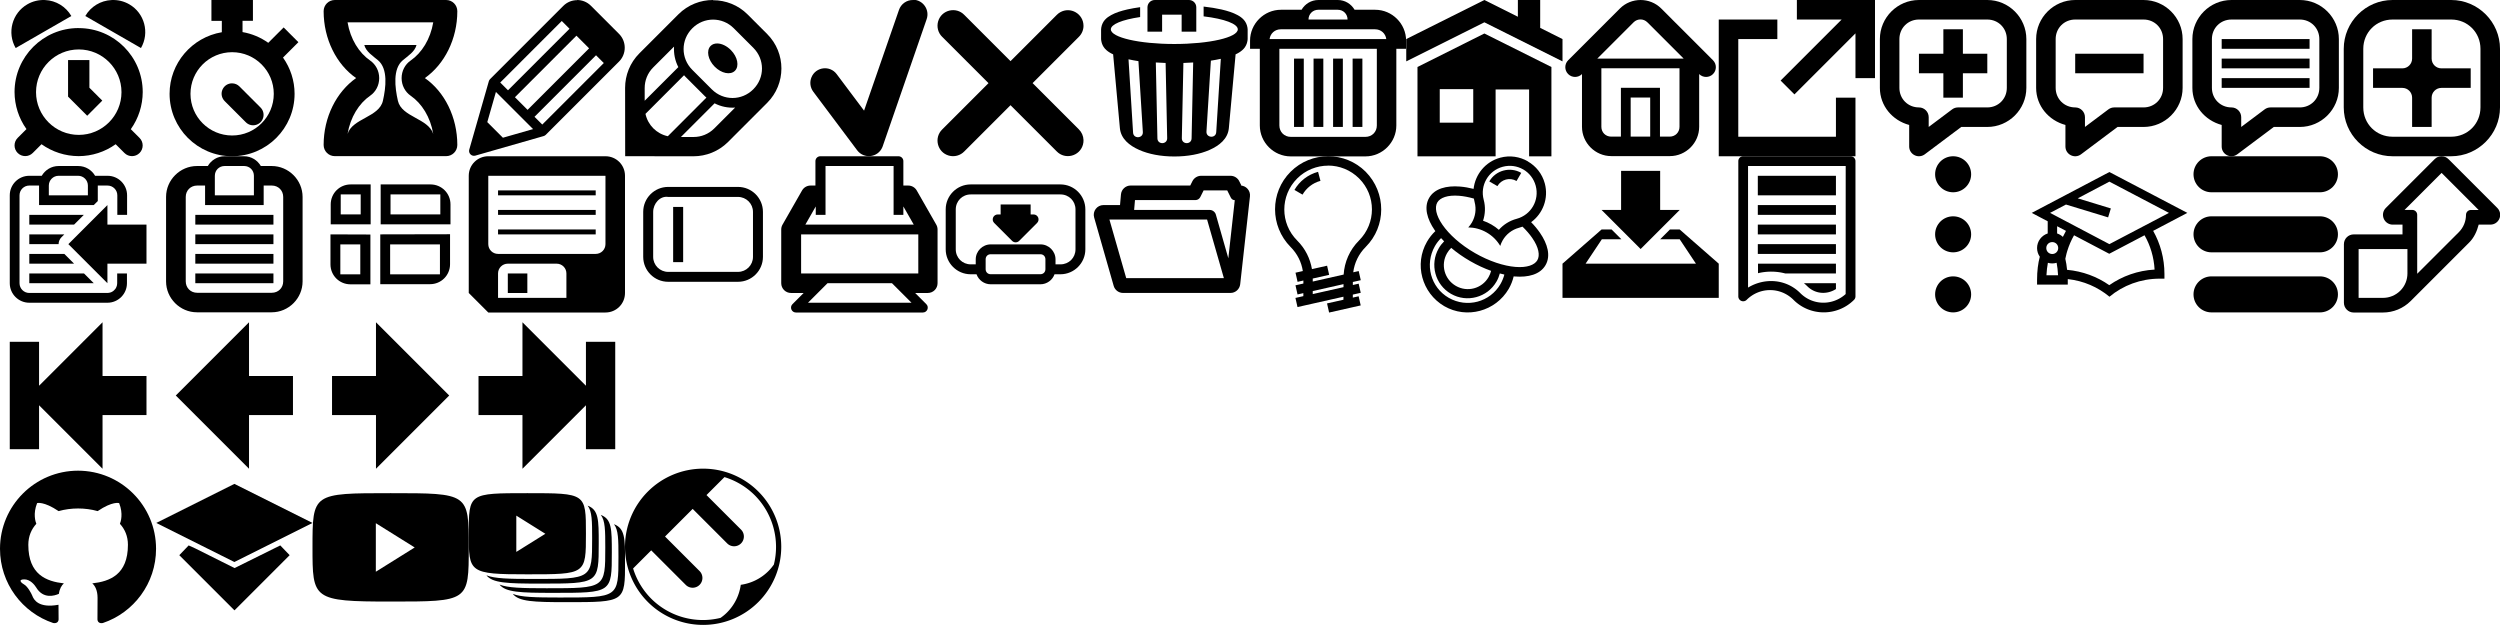 <svg width="512" height="128" version="1.1" xmlns="http://www.w3.org/2000/svg" xmlns:xlink="http://www.w3.org/1999/xlink">
	<defs>
		<symbol id="complet" viewBox="0 0 32 32">
			<path d="m24 4v4h-16v-4zm0 6v2h-16v-2zm0 4v2h-16v-2zm0 4v2h-16v-2zm0 4v2h-10.4c-1.81-0.479-3.72-0.486-5.56-0.049v-1.95zm0 4v1.2c-1.85 1.18-4.25 1.04-5.88-0.59-0.215-0.215-0.44-0.414-0.668-0.605zm3-26a1 1 0 0 1 1 1v27.7a1 1 0 0 1-0.293 0.707c-3.42 3.42-8.99 3.42-12.4 0-2.66-2.66-6.93-2.66-9.59 0a1 1 0 0 1-1.71-0.707v-27.7a1 1 0 0 1 1-1zm-1 2h-20v24.9c3.38-2.06 7.79-1.79 10.7 1.13 2.57 2.57 6.63 2.6 9.29 0.195z"/>
		</symbol>
		<symbol id="blank" viewBox="0 0 32 32">
			<path d="m16 5e-6v4h9.17l-12.5 12.5 2.83 2.83 12.5-12.5v9.17h4v-16zm-16 4v28h28v-12h-4v8h-20v-20h8v-4z"/>
		</symbol>
		<symbol id="home1" viewBox="0 0 32 32">
			<path d="m16 5e-6 -16 8v4.57l16-8 16 8v-4.57l-4.57-2.29v-5.71h-4.57v3.43zm0 6.86-13.7 6.86v18.3h16v-13.7h6.86v13.7h4.57v-18.3zm-9.14 11.4h6.86v6.86h-6.86z"/>
		</symbol>
		<symbol id="alarm" viewBox="0 0 32 32">
			<path class="icon-alarm" d="m9.2 0.007c-1.26-0.059-2.5 0.243-3.59 0.872-3.14 1.81-4.21 5.83-2.4 8.96l11.4-6.56c-1.12-1.93-3.14-3.17-5.37-3.27m13.6 0c-2.23 0.106-4.26 1.34-5.37 3.27l11.4 6.56c1.81-3.14 0.737-7.15-2.4-8.96-1.09-0.629-2.34-0.931-3.59-0.872m-6.8 5.74c-7.25 0-13.1 5.88-13.1 13.1 0.007 2.72 0.859 5.38 2.44 7.59l-1.8 1.8c-0.854 0.854-0.854 2.24 0 3.09 0.854 0.854 2.24 0.854 3.09 0l1.79-1.79c2.22 1.58 4.87 2.43 7.6 2.44 2.72-5e-3 5.38-0.859 7.59-2.44l1.8 1.8c0.854 0.853 2.24 0.853 3.09 0 0.853-0.854 0.853-2.24 0-3.09l-1.79-1.79c1.58-2.22 2.43-4.87 2.44-7.6 0-7.25-5.88-13.1-13.1-13.1v-1e-3m0 4.37c4.83 0 8.75 3.92 8.75 8.75s-3.92 8.75-8.75 8.75-8.75-3.92-8.75-8.75 3.92-8.75 8.75-8.75m-2.19 2.19v7.47s3.92 3.92 3.92 3.92l3.09-3.1s-2.64-2.64-2.64-2.64v-5.66h-4.37"/>
		</symbol>
		<symbol id="cancel" viewBox="0 0 32 32">
			<path d="m32 7.03e-4m-2.1 5.29c0-2.46-2.66-4-4.79-2.77-0.255 0.147-0.488 0.329-0.693 0.54l-9.46 9.46-9.46-9.46c-1.7-1.77-4.69-1.04-5.37 1.32-0.33 1.14-0.001 2.37 0.856 3.19l9.46 9.46-9.46 9.46c-1.77 1.7-1.04 4.69 1.32 5.37 1.14 0.33 2.37 1e-3 3.19-0.856l9.46-9.46 9.46 9.46c1.71 1.76 4.7 1.01 5.37-1.36 0.089-0.313 0.129-0.639 0.119-0.965-0.025-0.83-0.372-1.62-0.967-2.2l-9.46-9.46 9.46-9.46c0.62-0.602 0.969-1.43 0.969-2.29" data-unicode="X"/>
		</symbol>
		<symbol id="comment_add" viewBox="0 0 32 32">
			<path d="m14 6v5h-5v4h5v5h4v-5h5v-4h-5v-5h-4m-5-6c-4.4 0-8 3.6-8 8v10c0 3.69 2.59 6.68 6 7.59v4.41c1e-3 1.54 1.67 2.5 3 1.73 0.068-0.039 0.134-0.083 0.197-0.13l7.47-5.6h5.33c4.4 0 8-3.6 8-8v-10c0-4.4-3.6-8-8-8h-14m0 4h14c2.25 0 4 1.75 4 4v10c0 2.25-1.75 4-4 4h-6c-0.433 0-0.853 0.141-1.2 0.4l-4.8 3.6v-2c0-1.1-0.895-2-2-2-2.25 0-4-1.75-4-4v-10c0-2.25 1.75-4 4-4" data-unicode="F"/>
		</symbol>
		<symbol id="comment_delete" viewBox="0 0 32 32">
			<path d="m9 11v4h14v-4h-14m0-11c-4.4 0-8 3.6-8 8v10c0 3.69 2.59 6.68 6 7.59v4.41c1e-3 1.65 1.88 2.59 3.2 1.6l7.47-5.6h5.33c4.4 0 8-3.6 8-8v-10c0-4.4-3.6-8-8-8h-14m0 4h14c2.25 0 4 1.75 4 4v10c0 2.25-1.75 4-4 4h-6c-0.433 0-0.853 0.141-1.2 0.4l-4.8 3.6v-2c0-1.1-0.895-2-2-2-2.25 0-4-1.75-4-4v-10c0-2.25 1.75-4 4-4" data-unicode="G"/>
		</symbol>
		<symbol id="comment_list" viewBox="0 0 32 32">
			<path class="icon-comment-list" d="m7 16v2h18v-2h-18m0-4v2h18v-2h-18m0-4v2h18v-2h-18m2-8c-4.4 0-8 3.6-8 8v10c0 3.69 2.59 6.68 6 7.59v4.41c1e-3 1.65 1.88 2.59 3.2 1.6l7.47-5.6h5.33c4.4 0 8-3.6 8-8v-10c0-4.4-3.6-8-8-8h-14m0 4h14c2.25 0 4 1.75 4 4v10c0 2.25-1.75 4-4 4h-6c-0.433 0-0.853 0.141-1.2 0.401l-4.8 3.6v-2c0-1.1-0.895-2-2-2-2.25 0-4-1.75-4-4v-10c0-2.25 1.75-4 4-4" data-unicode="H"/>
		</symbol>
		<symbol id="create" viewBox="0 0 32 32">
			<path d="m14 6v6c0 1.11-0.895 2-2 2h-6v4h6c1.11 0 2 0.895 2 2v6h4v-6c0-1.1 0.895-2 2-2h6v-4h-6c-1.11 0-2-0.895-2-2v-6h-4m-4-6c-5.5 0-10 4.5-10 10v12c0 5.5 4.49 10 10 10h12c5.5 0 10-4.5 10-10v-12c0-5.5-4.49-10-10-10h-12m0 4h12c3.36 0 6 2.64 6 6v12c0 3.36-2.64 6-6 6h-12c-3.36 0-6-2.64-6-6v-12c0-3.36 2.64-6 6-6" data-unicode="B"/>
		</symbol>
		<symbol id="delete1" viewBox="0 0 32 32">
			<path d="m12.5 5e-6c-0.828 0-1.5 0.672-1.5 1.5v4.99h3v-3.49h4v3.49h3v-4.99c0-0.828-0.672-1.5-1.5-1.5h-7m10 1.34v2.01c4.29 0.516 7 1.54 7 2.66 3e-3 1.66-5.82 3-13 3s-13-1.34-13-3c0.002-1.03 2.3-1.97 6-2.52v-2.02c-0.941 0.133-1.84 0.284-2.64 0.469-1.28 0.296-2.37 0.64-3.29 1.15-0.463 0.253-0.899 0.542-1.3 0.99-0.332 0.375-0.625 0.928-0.726 1.56-0.02 0.124-0.041 0.248-0.041 0.373v2c0 0.121 0.022 0.24 0.041 0.361 0.099 0.637 0.392 1.19 0.726 1.57 0.398 0.448 0.834 0.739 1.3 0.992 0.128 0.07 0.267 0.129 0.401 0.193l1.38 15.1c0.203 2.22 1.97 3.59 3.94 4.47 1.97 0.876 4.45 1.35 7.22 1.35s5.24-0.472 7.22-1.35c1.97-0.876 3.74-2.25 3.94-4.47l1.38-15.1c0.133-0.064 0.271-0.124 0.399-0.194 0.463-0.252 0.899-0.544 1.3-0.992 0.335-0.377 0.628-0.934 0.727-1.57 0.019-0.121 0.04-0.241 0.041-0.361 1e-3 -0.122 0-1.33 0-2 0-0.128-0.022-0.254-0.043-0.381-0.103-0.629-0.394-1.18-0.725-1.55-0.397-0.448-0.833-0.737-1.3-0.99-0.926-0.506-2.01-0.85-3.29-1.15-1.08-0.248-2.32-0.44-3.64-0.593m-15.4 10.8c0.634 0.141 1.31 0.266 2.03 0.375l0.903 14.5c0.107 1.35-1.94 1.48-2 0.123l-0.934-15m18.9 0-0.934 14.9c-0.059 1.36-2.1 1.23-2-0.123l0.903-14.5c0.719-0.109 1.39-0.234 2.03-0.375m-13.3 0.748c0.652 0.044 1.32 0.078 2 0.1l0.32 15.4c0.028 1.33-1.97 1.38-2 0.043l-0.324-15.5m7.65 0-0.324 15.5c-0.03 1.33-2.03 1.29-2-0.043l0.321-15.4c0.687-0.021 1.35-0.055 2-0.1h-1e-3m-19.8-12.9" data-unicode="D"/>
		</symbol>
		<symbol id="delete2" viewBox="0 0 32 32">
			<path d="m14 5e-6c-1.47 0-2.75 0.811-3.44 2h-4.22c-3.47 0-6.33 2.86-6.33 6.33v1.67h2v15.7c0 3.47 2.86 6.33 6.33 6.33h15.3c3.47 0 6.33-2.86 6.33-6.33v-15.7h2v-1.67c0-3.47-2.86-6.33-6.33-6.33h-4.22c-0.695-1.19-1.97-2-3.44-2h-4m0 2h4c1.13 0 2 0.875 2 2h-8c0-1.12 0.875-2 2-2m-7.67 4h19.3c1.21 0 2.15 0.844 2.3 2h-23.9c0.155-1.16 1.09-2 2.3-2h1e-3m-0.334 4h20v15.7c0 1.33-1.01 2.33-2.33 2.33h-15.3c-1.33 0-2.33-1.01-2.33-2.33v-15.7m17 2h-2v14h2v-14m-4 0h-2v14h2v-14m-4 0h-2v14h2v-14m-4 0h-2v14h2v-14" data-unicode="C"/>
		</symbol>
		<symbol id="download" viewBox="0 0 32 32">
			<path d="m12 3v8h-4s8 8 8 8 8-8 8-8h-4v-8h-8m-4 12-8 7v7h32v-7l-8-7h-2l-2 2h4l3.33 5h-22.6s3.33-5 3.33-5h4l-2-2h-2" data-unicode="G"/>
		</symbol>
		<symbol id="edit1" viewBox="0 0 32 32">
			<path d="m5.76e-6 0.094m22.2-0.063c-1.03 0-2.05 0.39-2.83 1.17l-15 15c-0.121 0.121-0.209 0.269-0.255 0.433l-4.01 14c-0.216 0.756 0.483 1.45 1.24 1.24 0.561-0.161 9.35-2.67 14-4.01 0.164-0.047 0.311-0.135 0.432-0.254 0.017-0.016 15-15 15-15 1.56-1.56 1.56-4.11 0-5.67l-5.77-5.77c-0.778-0.778-1.81-1.17-2.83-1.17v-1e-3m-3.13 4.3 1.59 1.59-12.6 12.6-1.59-1.59 12.6-12.6m3.01 3.01 2.59 2.59-12.6 12.6-2.59-2.59 12.6-12.6m4.01 4.01 1.59 1.59-12.6 12.6s-1.59-1.59-1.59-1.59l12.6-12.6m-20.5 7.51 7.61 7.61-6.18 1.77s-3.2-3.2-3.2-3.2l1.77-6.18m-5.57-18.8" data-unicode="E"/>
		</symbol>
		<symbol id="edit2" viewBox="0 0 32 32">
			<path d="m18.9 8.9c-0.561-7e-3 -1.04 0.172-1.37 0.514-0.919 0.934-0.546 2.83 0.832 4.23 1.38 1.4 3.24 1.78 4.16 0.846 0.919-0.934 0.547-2.83-0.832-4.23-0.824-0.838-1.87-1.35-2.78-1.36m-0.879-8.9c-2.56 0-5.12 0.972-7.07 2.91l-8.01 8.01c-1.94 1.94-2.93 4.51-2.93 7.07l0.014 14 14 0.014c2.55 0 5.12-0.984 7.07-2.93l8.01-8.01c3.89-3.89 3.89-10.2 0-14.1l-4.01-4.01c-1.94-1.94-4.51-2.91-7.07-2.91m0 3.97c1.53 0 3.06 0.59 4.24 1.77l4.01 4.01c2.36 2.36 2.36 6.12 0 8.48l-0.025 0.026c-2.36 2.36-6.12 2.36-8.48 0l-4.01-4.01c-2.36-2.36-2.36-6.12 0-8.48l0.025-0.026c1.18-1.18 2.71-1.77 4.24-1.77m-7.99 5.52c-0.092 1.44 0.196 2.9 0.877 4.21l-6.89 6.89s-0.002-2.6-0.002-2.6c1e-3 -1.54 0.577-3.06 1.76-4.24l4.26-4.26m2.04 5.87c0.091 0.101 0.177 0.204 0.273 0.301l4.01 4.01c0.097 0.097 0.2 0.183 0.301 0.273l-7.9 7.91c-2.3-0.491-4.09-2.28-4.58-4.58l7.9-7.91m6.25 5.75c1.31 0.681 2.77 0.969 4.21 0.877l-4.26 4.26c-1.18 1.18-2.7 1.76-4.24 1.76l-2.6-2e-3 6.89-6.89" data-unicode="J"/>
		</symbol>
		<symbol id="home2" viewBox="0 0 32 32">
			<path d="m16 5e-6c-1.54 0-3.08 0.581-4.24 1.74l-10.6 10.6c-0.781 0.781-0.781 2.05 0 2.83 0.781 0.781 2.05 0.781 2.83 0v10.8c0 3.29 2.71 6 6 6h12c3.29 0 6-2.71 6-6v-10.8c0.781 0.781 2.05 0.781 2.83 0 0.781-0.781 0.781-2.05 0-2.83l-10.6-10.6c-1.16-1.16-2.7-1.74-4.24-1.74m0 3.98c0.508 0 1.01 0.198 1.41 0.597l7.43 7.43h-17.7l7.43-7.43c0.398-0.399 0.906-0.597 1.41-0.597m-8 10h16v12c0 1.13-0.872 2-2 2h-2v-10h-8v10h-2c-1.13 0-2-0.872-2-2v-12m6 6h4v8h-4v-8" data-unicode="E"/>
		</symbol>
		<symbol id="menu_narrow" viewBox="0 0 32 32">
			<path d="m16 5e-6c-2.04 0-3.69 1.65-3.69 3.69s1.65 3.69 3.69 3.69 3.69-1.65 3.69-3.69-1.65-3.69-3.69-3.69m0 12.3c-2.04 0-3.69 1.65-3.69 3.69s1.65 3.69 3.69 3.69 3.69-1.65 3.69-3.69-1.65-3.69-3.69-3.69m0 12.3c-2.04 0-3.69 1.65-3.69 3.69s1.65 3.69 3.69 3.69 3.69-1.65 3.69-3.69-1.65-3.69-3.69-3.69" data-unicode="I"/>
		</symbol>
		<symbol id="menu_large" viewBox="0 0 32 32">
			<path d="m4.92 5e-6c-2.04 0-3.69 1.65-3.69 3.69s1.65 3.69 3.69 3.69h22.2c2.04 0 3.69-1.65 3.69-3.69s-1.65-3.69-3.69-3.69h-22.2m0 12.3c-2.04 0-3.69 1.65-3.69 3.69s1.65 3.69 3.69 3.69h22.2c2.04 0 3.69-1.65 3.69-3.69s-1.65-3.69-3.69-3.69h-22.2m0 12.3c-2.04 0-3.69 1.65-3.69 3.69s1.65 3.69 3.69 3.69h22.2c2.04 0 3.69-1.65 3.69-3.69s-1.65-3.69-3.69-3.69h-22.2" data-unicode="J"/>
		</symbol>
		<symbol id="ok" viewBox="0 0 32 32">
			<path d="m27 0.001c-1.31-0.023-2.49 0.81-2.9 2.06l-7.14 20.6s-5.61-7.48-5.61-7.48c-1.38-1.85-4.25-1.5-5.15 0.621-0.42 0.985-0.284 2.12 0.36 2.98l8.99 12c1.39 1.84 4.25 1.5 5.15-0.624 0.027-0.064 0.052-0.129 0.075-0.195l8.99-26c0.698-1.93-0.709-3.98-2.76-4.02v1e-3m-25 0.039" data-unicode="W"/>
		</symbol>
		<symbol id="open" viewBox="0 0 32 32">
			<path d="m22 4c-0.758 0-1.45 0.428-1.79 1.1 0 0-0.447 0.895-0.447 0.895h-12.2c-1.04 0-1.9 0.793-1.99 1.83l-0.19 2.17h-3.38c-1.33 0-2.29 1.27-1.92 2.55l4 14c0.245 0.859 1.03 1.45 1.92 1.45h22c1.02 0 1.87-0.766 1.99-1.78l2-18c0.131-1.18-0.797-2.22-1.99-2.22h0.237l-0.448-0.895c-0.338-0.677-1.03-1.1-1.79-1.1h-6m0.588 3h4.75l0.75 1.5c0.15 0.298 0.45 0.486 0.793 0.498l-1.32 11.9s-2.56-8.97-2.56-8.97c-0.151-0.523-0.69-0.933-1.23-0.933h-15.5l0.174-2.02h12.4c0.403 1e-3 0.785-0.239 0.971-0.609l0.695-1.39m-19.3 5.99h20l3.44 12h-20l-3.44-12" data-unicode="O"/>
		</symbol>
		<symbol id="print" viewBox="0 0 32 32">
			<path d="m8 5e-6c-0.552 0-1 0.448-1 1v5h-1c-0.718 0-1.38 0.385-1.74 1.01l-4 7c-0.173 0.302-0.264 0.644-0.264 0.992v11c0 1.1 0.895 2 2 2h2.59s-2.29 2.29-2.29 2.29c-0.63 0.63-0.184 1.71 0.707 1.71h26c0.891 0 1.34-1.08 0.707-1.71l-2.29-2.29h2.59c1.11 0 2-0.895 2-2v-11c0-0.348-0.091-0.69-0.264-0.992l-4-7c-0.356-0.623-1.02-1.01-1.74-1.01h-1v-5c0-0.552-0.448-1-1-1h-16m1 2h14v10h2v-1.72l2.13 3.72h-22.2s2.13-3.72 2.13-3.72v1.72h2v-10m-5 14h24v8h-24v-8m5.41 10h13.2l4 4h-21.2s4-4 4-4" data-unicode="P"/>
		</symbol>
		<symbol id="save" viewBox="0 0 32 32">
			<path d="m4 5e-6c-2.22 0-4 1.78-4 4v24s4 4 4 4h24c2.22 0 4-1.78 4-4v-24c0-2.22-1.78-4-4-4h-24m0 4h24v14c0 1.11-0.892 2-2 2h-20c-1.11 0-2-0.892-2-2v-14m2 3v1h20v-1h-20m0 4v1h20v-1h-20m0 4v1h20v-1h-20m2 7h10c1.11 0 2 0.892 2 2v5h-14v-5c0-1.11 0.892-2 2-2m0 2v4h4v-4h-4" data-unicode="S"/>
		</symbol>
		<symbol id="stopwatch" viewBox="0 0 32 32">
			<path d="m11.3 5e-6v4.27h2.13v2.33c-6.15 1.04-10.7 6.37-10.7 12.6 0 7.07 5.73 12.8 12.8 12.8s12.8-5.73 12.8-12.8c-0.003-2.66-0.833-5.24-2.37-7.41l3.15-3.15-3.02-3.02-3.15 3.15c-1.57-1.12-3.37-1.87-5.27-2.2v-2.31h2.13v-4.27h-8.53m4.27 10.7c4.71 0 8.53 3.82 8.53 8.53s-3.82 8.53-8.53 8.53-8.53-3.82-8.53-8.53 3.82-8.53 8.53-8.53m-0.022 6.38c-1.64 2e-3 -2.67 1.78-1.84 3.2 0.098 0.169 0.219 0.323 0.358 0.46l4.27 4.27c1.14 1.19 3.13 0.694 3.59-0.883 0.221-0.763 0.001-1.58-0.572-2.13l-4.27-4.27c-0.402-0.414-0.955-0.646-1.53-0.646"/>
		</symbol>
		<symbol id="timer" viewBox="0 0 32 32">
			<path d="m4.57 5e-6c-1.26 0-2.29 1.02-2.29 2.29 0 5.71 2.62 10.9 6.65 13.7-4.03 2.84-6.65 8-6.65 13.7 0 1.26 1.02 2.29 2.29 2.29h22.8c1.26 0 2.29-1.02 2.29-2.29 0-5.71-2.62-10.9-6.65-13.7 4.03-2.84 6.65-8 6.65-13.7 0-1.26-1.02-2.29-2.29-2.29h-22.8m2.66 4.57h17.5c-0.582 3.45-2.34 6.25-4.63 7.83-1.14 0.787-1.85 2.12-1.85 3.6s0.711 2.81 1.85 3.6c2.29 1.58 4.05 4.38 4.63 7.83-1-3.21-6.48-3.43-7.24-6.79-0.616-2.72-1.08-6.55 0.995-8.29 1.07-0.904 2.47-1.76 2.82-3.14h-10.7c0.354 1.38 1.75 2.23 2.82 3.14 2.07 1.74 1.61 5.58 0.995 8.29-0.763 3.37-6.24 3.58-7.24 6.79 0.582-3.45 2.34-6.25 4.63-7.83 1.14-0.787 1.85-2.12 1.85-3.6s-0.711-2.81-1.85-3.6c-2.29-1.58-4.05-4.38-4.63-7.83"/>
		</symbol>
		<symbol id="top" viewBox="0 0 32 32">
			<path d="m20 0.001c-0.52 8e-3 -1.02 0.218-1.38 0.586l-10 10c-1.09 1.09-0.589 2.95 0.898 3.35 0.168 0.045 0.342 0.068 0.516 0.068h2v2h-10c-1.1 0-2 0.895-2 2v12c0 1.1 0.896 2 2 2l6-2e-3c2.12-1e-3 4.16-0.847 5.66-2.34l12-12c0-1e-3 1e-3 -1e-3 2e-3 -2e-3 1.01-1.01 1.58-2.3 1.94-3.66h2.4c1.54-1e-3 2.5-1.67 1.73-3-0.087-0.151-0.193-0.29-0.317-0.413l-10-10c-0.382-0.382-0.902-0.594-1.44-0.586m0.029 3.41 7.59 7.59h-1.59c-0.551 0-0.999 0.447-1 0.998-1e-3 1.33-0.527 2.6-1.46 3.54l-8.55 8.54c0-0.03 0.017-0.058 0.017-0.088l-2e-3 -12c0-0.552-0.447-1-1-1h-1.59l7.59-7.59m-17 15.6h10l2e-3 5c-1e-3 1.28-0.485 2.55-1.46 3.53-0.94 0.938-2.21 1.47-3.54 1.47l-5 2e-3v-10" data-unicode="F"/>
		</symbol>
		<symbol id="beginner" viewBox="0 0 32 32">
			<path d="m24.9 1.04c-1.65-0.952-3.66-1.28-5.64-0.748-3.05 0.816-5.14 3.43-5.47 6.39-0.97-0.245-1.91-0.405-2.8-0.476-2.74-0.22-5.19 0.398-6.3 2.32-1.11 1.92-0.425 4.35 1.14 6.62 0.042 0.061 0.088 0.122 0.131 0.183-0.658 0.623-1.24 1.35-1.71 2.17-2.66 4.6-1.07 10.5 3.53 13.2 4.6 2.66 10.5 1.07 13.2-3.53 0.475-0.823 0.813-1.69 1.02-2.57 0.075 7e-3 0.151 0.016 0.225 0.022 2.74 0.22 5.19-0.398 6.3-2.32 1.11-1.92 0.425-4.35-1.14-6.62-0.506-0.733-1.11-1.47-1.81-2.18 2.41-1.76 3.62-4.88 2.8-7.93-0.53-1.98-1.82-3.56-3.47-4.51zm-0.953 1.65c1.22 0.705 2.17 1.88 2.57 3.36 0.792 2.95-0.947 5.97-3.9 6.76-1.47 0.393-2.72 1.2-3.65 2.26-0.465-0.407-0.974-0.775-1.53-1.09-0.554-0.32-1.13-0.577-1.71-0.776 0.452-1.34 0.528-2.83 0.135-4.29-0.792-2.95 0.947-5.97 3.9-6.76 1.48-0.396 2.97-0.159 4.19 0.546zm-0.4 0.716c-2.28-1.32-5.23-0.528-6.54 1.75l1.66 0.959c0.798-1.38 2.54-1.85 3.92-1.05zm0.251 11c0.8 0.775 1.47 1.56 2 2.32 1.35 1.95 1.62 3.59 1.05 4.57-0.566 0.98-2.12 1.56-4.48 1.37-2.37-0.19-5.37-1.15-8.32-2.85s-5.28-3.82-6.63-5.78c-1.35-1.95-1.62-3.59-1.06-4.57 0.566-0.98 2.12-1.56 4.48-1.37 0.919 0.074 1.93 0.266 3.01 0.572 0.039 0.235 0.089 0.471 0.152 0.706 0.396 1.48 0.156 2.96-0.551 4.19-0.21 0.363-0.461 0.702-0.748 1.01 1.28 0.016 2.58 0.35 3.77 1.04 1.19 0.688 2.13 1.64 2.78 2.75 0.123-0.403 0.291-0.79 0.501-1.15 0.707-1.22 1.87-2.17 3.35-2.57 0.235-0.063 0.464-0.137 0.688-0.221zm-3.71 9.85c-0.172 0.652-0.431 1.29-0.785 1.91-2.14 3.71-6.85 4.97-10.6 2.83-3.71-2.14-4.97-6.85-2.83-10.6 0.354-0.614 0.78-1.16 1.26-1.63 0.199 0.22 0.409 0.439 0.625 0.657-0.42 0.416-0.794 0.892-1.1 1.43-1.88 3.25-0.757 7.45 2.5 9.32 3.25 1.88 7.45 0.756 9.32-2.5 0.309-0.536 0.536-1.1 0.686-1.67 0.296 0.078 0.59 0.15 0.88 0.213zm-2.71-0.784c-0.109 0.438-0.28 0.869-0.518 1.28-1.36 2.36-4.35 3.16-6.7 1.8-2.36-1.36-3.16-4.35-1.8-6.7 0.238-0.412 0.525-0.775 0.85-1.09 1.14 0.966 2.44 1.88 3.88 2.71 1.44 0.829 2.88 1.5 4.29 2z"/>
		</symbol>
		<symbol id="intermediate" viewBox="0 0 32 32">
			<path d="m16-5e-6c-2.79 0-5.57 1.06-7.69 3.18-4.24 4.24-4.24 11.1 0 15.4 1.39 1.39 2.23 3.12 2.51 4.93l-1.5 0.339 0.422 1.87 1.19-0.269v0.618l-1.62 0.364 0.422 1.87 1.19-0.269v0.618l-1.62 0.364 0.422 1.87 9.41-2.12v0.618l-3.36 0.757 0.422 1.87 6.47-1.46-0.422-1.87-1.19 0.269v-0.618l1.62-0.364-0.422-1.87-1.19 0.269v-0.618l1.62-0.364-0.422-1.87-1.12 0.252c0.243-1.9 1.09-3.73 2.55-5.19 4.24-4.24 4.24-11.1 0-15.4-2.12-2.12-4.91-3.18-7.69-3.18zm0 1.91c2.29 0 4.58 0.877 6.34 2.63 3.51 3.51 3.51 9.17 0 12.7-1.94 1.94-3 4.44-3.16 6.99l-6.33 1.43v-0.618l3.36-0.757-0.422-1.87-3.1 0.698c-0.366-2.15-1.37-4.21-3.03-5.86-3.51-3.51-3.51-9.17 0-12.7 1.75-1.75 4.05-2.63 6.34-2.63zm-2.06 1.28c-2.12 0.568-3.82 1.95-4.84 3.71l1.66 0.959c0.774-1.34 2.05-2.38 3.67-2.82zm5.21 23v0.618l-6.3 1.42v-0.618z"/>
		</symbol>
		<symbol id="column" viewBox="0 0 32 32">
			<path id="exemples" d="m8.84 6.28c-2.82 0-5.11 2.29-5.11 5.11v9.21c0 2.82 2.29 5.11 5.11 5.11h14.3c2.82 0 5.11-2.29 5.11-5.11v-9.21c0-2.82-2.29-5.11-5.11-5.11zm0 2.05h14.3c1.69 0 3.07 1.37 3.07 3.07v9.21c0 1.69-1.37 3.07-3.07 3.07h-14.3c-1.69 0-3.07-1.37-3.07-3.07v-9.21c0-1.69 1.39-3.33 3.07-3.07zm1.02 2.05v11.3h2.05v-11.3z"/>
		</symbol>
		<symbol id="summary" viewBox="0 0 32 32">
			<path id="concis" d="m6.79 5.77c-2.82 0-5.11 2.3-5.11 5.11v8.18c0 2.82 2.3 5.11 5.11 5.11h1.2c0.426 1.19 1.57 2.05 2.89 2.05h10.2c1.32 0 2.46-0.859 2.89-2.05h1.2c2.82 0 5.11-2.3 5.11-5.11v-8.18c0-2.82-2.3-5.11-5.11-5.11zm0 2.05h18.4c1.72 0 3.07 1.35 3.07 3.07v8.18c0 1.72-1.35 3.07-3.07 3.07h-1.02v-1.02c0-1.68-1.39-3.07-3.07-3.07h-10.2c-1.68 0-3.07 1.39-3.07 3.07v1.02h-1.02c-1.72 0-3.07-1.35-3.07-3.07v-8.18c0-1.72 1.35-3.07 3.07-3.07zm6.14 2.05v2.05h-0.599c-0.414 4e-5 -0.787 0.249-0.945 0.632-0.158 0.382-0.071 0.822 0.222 1.11l3.67 3.67c0.192 0.192 0.452 0.3 0.723 0.3s0.531-0.108 0.723-0.3l3.67-3.67c0.292-0.293 0.38-0.732 0.222-1.11-0.158-0.382-0.531-0.632-0.945-0.632h-0.599v-2.05zm-2.05 10.2h10.2c0.584 0 1.02 0.439 1.02 1.02v2.05c0 0.584-0.439 1.02-1.02 1.02h-10.2c-0.584 0-1.02-0.439-1.02-1.02v-2.05c0-0.584 0.439-1.02 1.02-1.02z"/>
		</symbol>
		<symbol id="grid" viewBox="0 0 32 32">
			<path id="compact" d="m7.82 5.77c-2.27 0-4.09 1.82-4.09 4.09v4.09h8.18v-8.18zm6.14 0v8.18h14.3v-4.09c0-2.27-1.82-4.09-4.09-4.09zm-8.18 2.05h4.09v4.09h-4.09zm10.2 0h10.2v4.09h-10.2zm-12.3 8.18v6.14c0 2.27 1.82 4.09 4.09 4.09h4.09v-10.2zm10.2 0v10.2h10.2c2.27 0 4.09-1.82 4.09-4.09v-6.14zm-8.18 2.05h4.09v6.14h-4.09zm10.2 0h10.2v6.14h-10.2z"/>
		</symbol>
		<symbol id="expert" viewBox="0 0 32 32">
			<path d="m16 3.23-15.9 8.37 3.27 1.72v2.49c-1.26 0.409-2.18 1.6-2.18 2.99 0 0.66 0.208 1.27 0.562 1.78-0.361 1.32-0.562 2.95-0.562 4.74v0.959h6.29v-0.959c0-0.054-0.002-0.107-0.002-0.162 3.23 0.344 6.17 1.64 8.54 3.61 2.78-2.31 6.36-3.7 10.3-3.7h0.959v-0.959c0-3.2-0.841-6.22-2.31-8.83l7-3.68zm0 1.97 12.2 6.4-12.2 6.4-10.7-5.64v-5e-3h-0.009l-1.44-0.756 3.26-1.71 8.63 2.63 0.559-1.83-6.78-2.07zm-10.7 9.13 1.81 0.953c-0.226 0.4-0.437 0.81-0.632 1.23-0.335-0.313-0.736-0.556-1.18-0.7zm17.9 1.85c1.19 2.09 1.92 4.48 2.06 7.03-3.44 0.188-6.62 1.34-9.28 3.19-2.49-1.74-5.45-2.85-8.64-3.14-0.077-0.813-0.199-1.57-0.362-2.26 0.07-0.361 0.151-0.718 0.245-1.07 0.066-0.169 0.117-0.346 0.152-0.527 0.345-1.13 0.813-2.21 1.39-3.22l7.21 3.79zm-18.9 1.4c0.688 0 1.22 0.537 1.22 1.22 0 0.688-0.537 1.22-1.22 1.22-0.688 0-1.22-0.537-1.22-1.22 0-0.688 0.537-1.22 1.22-1.22zm-0.896 4.24c0.284 0.086 0.585 0.132 0.896 0.132s0.611-0.046 0.895-0.132c0.148 0.747 0.252 1.62 0.297 2.56h-2.38c0.045-0.937 0.149-1.81 0.297-2.56z"/>
		</symbol>
		<symbol id="tuteos" viewBox="0 0 32 32">
			<path d="m6.64 15.7-1.92 2 11.3 11.3 11.3-11.3-1.92-2-9.36 4.64-8-4zm9.36-12.6 16 8-16 8-16-8z"/>
		</symbol>
		<symbol id="github" viewBox="0 0 32 32">
			<path d="m16 0.395c-8.84 0-16 7.16-16 16 0 7.08 4.58 13.1 10.9 15.2 0.8 0.14 1.1-0.34 1.1-0.76 0-0.38-0.02-1.64-0.02-2.98-4.02 0.74-5.06-0.98-5.38-1.88-0.18-0.46-0.96-1.88-1.64-2.26-0.56-0.3-1.36-1.04-0.02-1.06 1.26-0.02 2.16 1.16 2.46 1.64 1.44 2.42 3.74 1.74 4.66 1.32 0.14-1.04 0.56-1.74 1.02-2.14-3.56-0.4-7.28-1.78-7.28-7.9 0-1.74 0.62-3.18 1.64-4.3-0.16-0.4-0.72-2.04 0.16-4.24 0 0 1.34-0.42 4.4 1.64 1.28-0.36 2.64-0.54 4-0.54s2.72 0.18 4 0.54c3.06-2.08 4.4-1.64 4.4-1.64 0.88 2.2 0.32 3.84 0.16 4.24 1.02 1.12 1.64 2.54 1.64 4.3 0 6.14-3.74 7.5-7.3 7.9 0.58 0.5 1.08 1.46 1.08 2.96 0 2.14-0.02 3.86-0.02 4.4 0 0.42 0.3 0.92 1.1 0.76 6.32-2.12 10.9-8.12 10.9-15.2 0-8.84-7.16-16-16-16z"/>
		</symbol>
		<symbol id="copy2" viewBox="0 0 32 32">
			<path d="m8 24v2h16v-2zm0-4v2h16v-2zm0-4v2h16v-2zm0-4v2h16v-2zm6-12c-1.47 0-2.75 0.811-3.44 2h-2.22c-3.47 0-6.33 2.86-6.33 6.33v17.3c0 3.47 2.86 6.33 6.33 6.33h15.3c3.47 0 6.33-2.86 6.33-6.33v-17.3c0-3.47-2.86-6.33-6.33-6.33h-2.22c-0.696-1.19-1.97-2-3.44-2zm0 2h4c1.13 0 2 0.875 2 2v4h-8v-4c0-1.13 0.875-2 2-2zm-5.67 4h1.67v4h12v-4h1.67c1.33 0 2.33 1.01 2.33 2.33v17.3c0 1.33-1.01 2.33-2.33 2.33h-15.3c-1.33 0-2.33-1.01-2.33-2.33v-17.3c0-1.33 1.01-2.33 2.33-2.33z"/>
		</symbol>
		<symbol id="copy1" viewBox="0 0 32 32">
			<path d="m12 2c-1.48 0-2.75 0.809-3.45 2h-2.55c-2.21 0-4 1.79-4 4v18c0 2.21 1.79 4 4 4h16c2.21 0 4-1.79 4-4v-2h-2v2c-5e-5 0.132-0.017 0.259-0.039 0.381-4e-3 0.021-0.009 0.04-0.014 0.06-0.019 0.087-0.047 0.167-0.076 0.248-0.056 0.152-0.124 0.298-0.213 0.43-0.029 0.043-0.064 0.077-0.096 0.117-0.075 0.095-0.157 0.18-0.248 0.26-0.04 0.035-0.078 0.07-0.121 0.102-0.132 0.099-0.273 0.186-0.428 0.25-0.147 0.061-0.306 0.097-0.469 0.121-0.059 9e-3 -0.116 0.015-0.176 0.019-0.041 3e-3 -0.08 0.012-0.121 0.012h-16c-1.1 0-2-0.895-2-2v-18c0-1.1 0.895-2 2-2h2v4h11.2l0.828-0.828v-3.17h2c1.1 0 2 0.895 2 2v4h2v-4c0-2.21-1.79-4-4-4h-2.55c-0.693-1.19-1.97-2-3.45-2zm0 2h4c1.1 0 2 0.895 2 2v2h-8v-2c0-1.1 0.895-2 2-2zm10 6-8 8 8 8v-4h8v-8h-8zm-16 2v2h9.17l2-2zm0 4v2h6c0-0.512 0.196-1.02 0.586-1.41l0.586-0.586zm0 4v2h9.17l-2-2zm0 4v2h13.2l-2-2z"/>
		</symbol>
		<symbol id="web3" viewBox="0 0 32 32">
			<path d="m20.4 1.68-3.71 3.71 7.07 7.07c0.781 0.781 0.781 2.05 0 2.83-0.781 0.781-2.05 0.781-2.83 0l-7.07-7.07-5.66 5.66 7.07 7.07c0.781 0.781 0.781 2.05 0 2.83-0.781 0.781-2.05 0.781-2.83 0l-7.07-7.07-3.71 3.71a15 15 0 0 0 3.71 6.19 15 15 0 0 0 14.2 3.93c0.463-0.326 0.908-0.686 1.32-1.1 1.59-1.59 2.53-3.59 2.82-5.67 2.07-0.293 4.07-1.22 5.67-2.82 0.416-0.416 0.778-0.865 1.11-1.33a15 15 0 0 0-3.93-14.2 15 15 0 0 0-6.19-3.71zm11.6 14.3a16 16 0 0 1-16 16 16 16 0 0 1-16-16 16 16 0 0 1 16-16 16 16 0 0 1 16 16z"/>
		</symbol>
		<symbol id="playlist" viewBox="64 96 32 32">
			<path d="m76 101c12 0 12 0 12 8.31s0 8.31-12 8.31-12-0.356-12-8.31c0-8.31 0-8.31 12-8.31zm-2.26 4.6v7.43l5.95-3.71zm20 1.75c0.91 1.17 0.921 3.19 0.921 6.71 0 8.31-1e-3 8.31-12 8.31-5.07 0-7.97-0.069-9.65-0.748 1.26 1.58 4.18 1.7 11 1.7 12 0 12 0 12-8.31 0-4.77-0.012-6.79-2.27-7.66zm-2.7-1.9c0.91 1.17 0.921 3.19 0.921 6.71 0 8.31 0.001 8.31-12 8.31-5.07 0-7.97-0.073-9.66-0.753 1.26 1.58 4.18 1.7 11 1.7 12 0 12 2e-3 12-8.31 0-4.77-0.011-6.8-2.27-7.66zm-2.69-1.9c0.908 1.17 0.919 3.19 0.919 6.71 0 8.31-1e-3 8.31-12 8.31-5.07 0-7.97-0.069-9.65-0.748 1.26 1.58 4.18 1.7 11 1.7 12 0 12 0 12-8.31 0-4.77-0.013-6.79-2.27-7.66z"/>
		</symbol>
		<symbol id="youtube" viewBox="96 96 32 32">
			<path d="m112 101c16 0 16 0 16 11.1s0 11.1-16 11.1-16-0.476-16-11.1c0-11.1 0-11.1 16-11.1zm-3.03 6.15v9.94l7.96-4.97z"/>
		</symbol>
		<symbol id="first" viewBox="0 0 32 32">
			<path d="m21 2-13 13v-9h-6v22h6v-9l13 13v-11h9v-8h-9z"/>
		</symbol>
		<symbol id="previous" viewBox="0 0 32 32">
			<path d="m19 2-15 15 15 15v-11h9v-8h-9z"/>
		</symbol>
		<symbol id="next" viewBox="0 0 32 32">
			<path d="m13 2 15 15-15 15v-11h-9v-8h9z"/>
		</symbol>
		<symbol id="last" viewBox="0 0 32 32">
			<path d="m11 2 13 13v-9h6v22h-6v-9l-13 13v-11h-9v-8h9z"/>
		</symbol>
	</defs>
	<use transform="translate(0)" width="32" height="32" xlink:href="#alarm"/>
	<use transform="translate(32)" width="32" height="32" xlink:href="#stopwatch"/>
	<use transform="translate(64)" width="32" height="32" xlink:href="#timer"/>
	<use transform="translate(96)" width="32" height="32" xlink:href="#edit1"/>
	<use transform="translate(128)" width="32" height="32" xlink:href="#edit2"/>
	<use transform="translate(160)" width="32" height="32" xlink:href="#ok"/>
	<use transform="translate(192)" width="32" height="32" xlink:href="#cancel"/>
	<use transform="translate(224)" width="32" height="32" xlink:href="#delete1"/>
	<use transform="translate(256)" width="32" height="32" xlink:href="#delete2"/>
	<use transform="translate(288)" width="32" height="32" xlink:href="#home1"/>
	<use transform="translate(320)" width="32" height="32" xlink:href="#home2"/>
	<use transform="translate(352)" width="32" height="32" xlink:href="#blank"/>
	<use transform="translate(384)" width="32" height="32" xlink:href="#comment_add"/>
	<use transform="translate(416)" width="32" height="32" xlink:href="#comment_delete"/>
	<use transform="translate(448)" width="32" height="32" xlink:href="#comment_list"/>
	<use transform="translate(480)" width="32" height="32" xlink:href="#create"/>
	<use transform="translate(0,32)" width="32" height="32" xlink:href="#copy1"/>
	<use transform="translate(32 32)" width="32" height="32" xlink:href="#copy2"/>
	<use transform="translate(64 32)" width="32" height="32" xlink:href="#grid"/>
	<use transform="translate(96 32)" width="32" height="32" xlink:href="#save"/>
	<use transform="translate(128 32)" width="32" height="32" xlink:href="#column"/>
	<use transform="translate(160 32)" width="32" height="32" xlink:href="#print"/>
	<use transform="translate(192 32)" width="32" height="32" xlink:href="#summary"/>
	<use transform="translate(224 32)" width="32" height="32" xlink:href="#open"/>
	<use transform="translate(256 32)" width="32" height="32" xlink:href="#intermediate"/>
	<use transform="translate(288 32)" width="32" height="32" xlink:href="#beginner"/>
	<use transform="translate(320 32)" width="32" height="32" xlink:href="#download"/>
	<use transform="translate(352 32)" width="32" height="32" xlink:href="#complet"/>
	<use transform="translate(384 32)" width="32" height="32" xlink:href="#menu_narrow"/>
	<use transform="translate(416 32)" width="32" height="32" xlink:href="#expert"/>
	<use transform="translate(448 32)" width="32" height="32" xlink:href="#menu_large"/>
	<use transform="translate(480 32)" width="32" height="32" xlink:href="#top"/>
	<use transform="translate(0 64)" width="32" height="32" xlink:href="#first"/>
	<use transform="translate(32 64)" width="32" height="32" xlink:href="#previous"/>
	<use transform="translate(64 64)" width="32" height="32" xlink:href="#next"/>
	<use transform="translate(96 64)" width="32" height="32" xlink:href="#last"/>
	<use transform="translate(0 96)" width="32" height="32" xlink:href="#github"/>
	<use transform="translate(32 96)" width="32" height="32" xlink:href="#tuteos"/>
	<use transform="translate(64 96)" width="32" height="32" xlink:href="#youtube"/>
	<use transform="translate(96 96)" width="32" height="32" xlink:href="#playlist"/>
	<use transform="translate(128,96)" width="32" height="32" xlink:href="#web3"/>
</svg>
